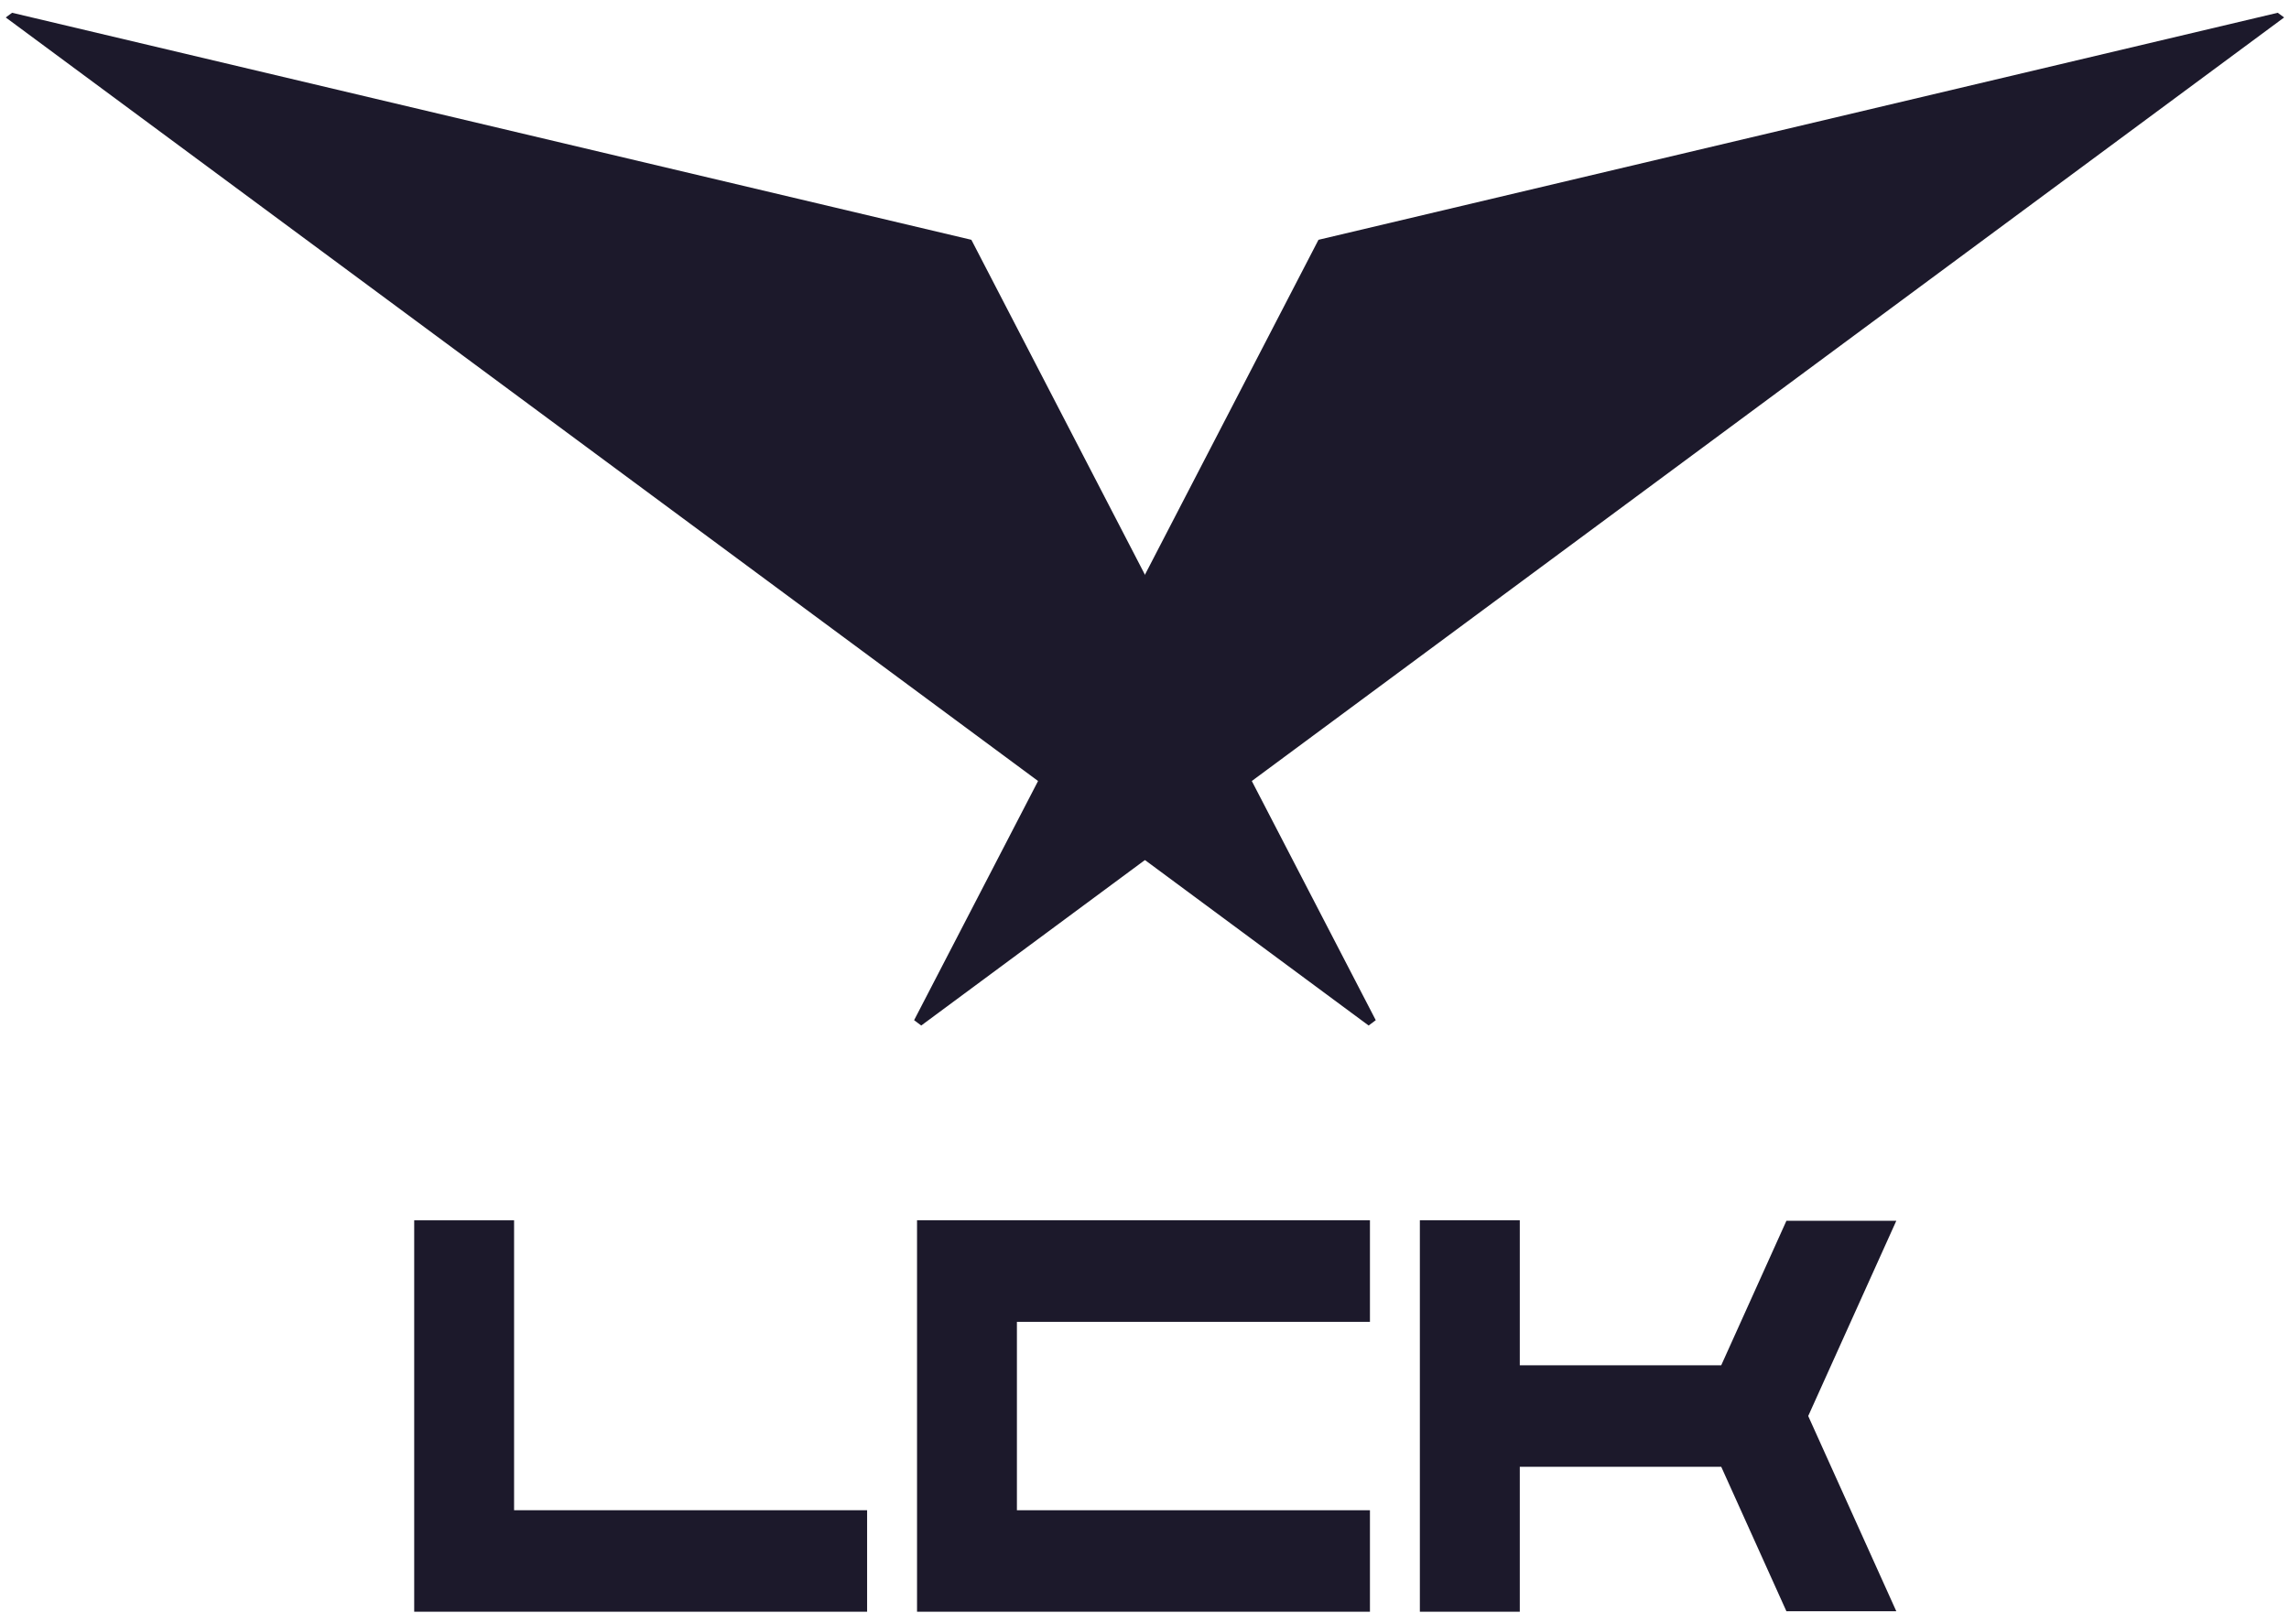 

<svg width="205.052mm" height="145.521mm" viewBox="0 0 205.052 145.521" version="1.1" id="svg5" xmlns="http://www.w3.org/2000/svg">
  
  <defs id="defs2">
    <clipPath id="clip0">
      <rect width="185.7" height="132" fill="white" transform="translate(0.051)" id="rect848"></rect>
    </clipPath>
  </defs>
  <g id="layer1" transform="translate(51.437,29.678)">
    <g style="opacity:1;fill:#1c192b;fill-opacity:1" id="g865" transform="matrix(1.102,0,0,1.103,-51.249,-29.702)">
      <g clip-path="url(#clip0)" id="g846" style="fill:#1c192b;fill-opacity:1">
        <path d="m 111.665,82.891 -0.58,0.434 L 92.902,69.883 84.215,63.464 0.297,1.44 0.813,1.059 78.792,19.501 92.902,46.708 101.589,63.464 Z" fill="#1c192b" id="path836" style="fill:#1c192b;fill-opacity:1"></path>
        <path d="M 185.505,1.44 101.587,63.464 92.9,69.883 74.716,83.325 74.137,82.891 84.213,63.464 92.9,46.708 107.009,19.501 184.988,1.059 Z" fill="#1c192b" id="path838" style="fill:#1c192b;fill-opacity:1"></path>
        <path d="M 111.192,107.393 V 99.148 H 74.375 v 8.245 15.304 8.245 h 36.817 v -8.245 H 82.494 v -15.304 z" fill="#1c192b" id="path840" style="fill:#1c192b;fill-opacity:1"></path>
        <path d="M 70.317,122.697 H 41.619 V 99.148 H 33.5 v 23.549 8.245 h 8.119 28.698 z" fill="#1c192b" id="path842" style="fill:#1c192b;fill-opacity:1"></path>
        <path d="m 153.98,99.186 h -8.933 l -5.299,11.737 H 123.373 V 99.148 h -8.123 v 31.794 h 8.123 v -11.775 h 16.375 l 5.299,11.737 h 8.933 l -7.161,-15.859 z" fill="#1c192b" id="path844" style="fill:#1c192b;fill-opacity:1"></path>
      </g>
    </g>
  </g>
</svg>
